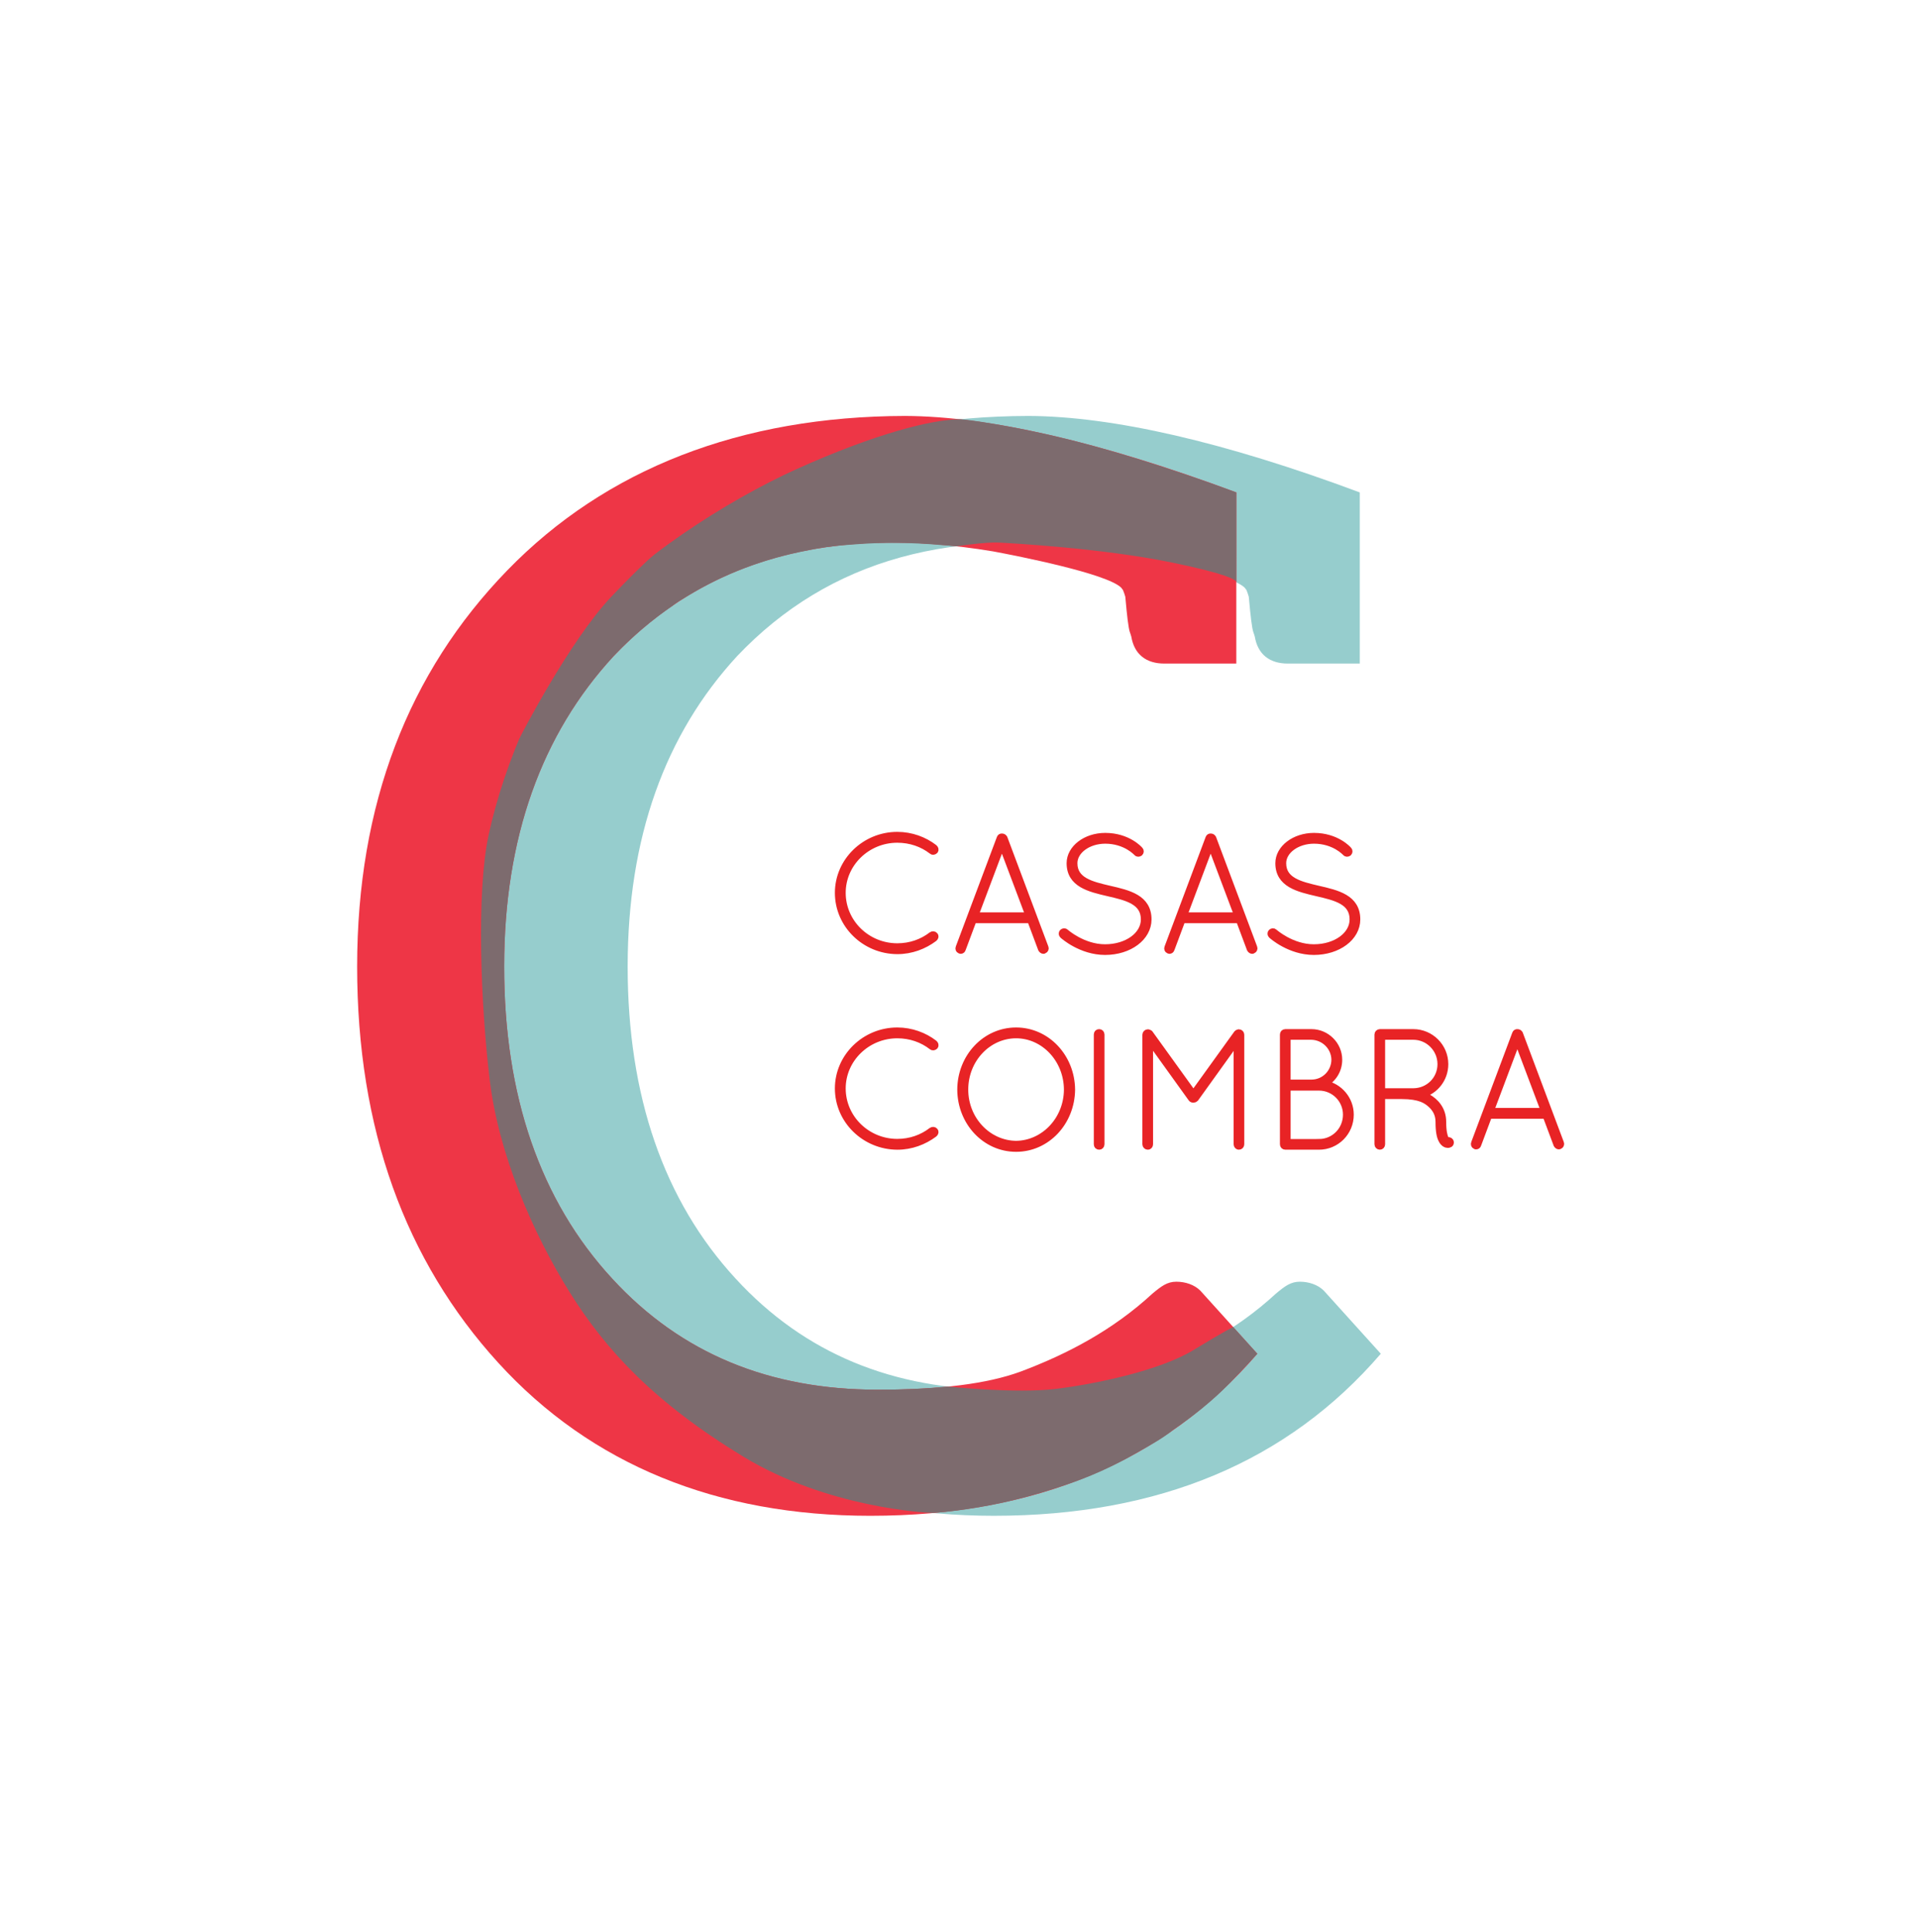 <?xml version="1.0" encoding="utf-8"?>
<!-- Generator: Adobe Illustrator 16.0.0, SVG Export Plug-In . SVG Version: 6.00 Build 0)  -->
<!DOCTYPE svg PUBLIC "-//W3C//DTD SVG 1.1//EN" "http://www.w3.org/Graphics/SVG/1.1/DTD/svg11.dtd">
<svg version="1.1" xmlns="http://www.w3.org/2000/svg" xmlns:xlink="http://www.w3.org/1999/xlink" x="0px" y="0px"
	 width="232.488px" height="234.127px" viewBox="0 0 232.488 234.127" enable-background="new 0 0 232.488 234.127"
	 xml:space="preserve">
<g id="Layer_1">
</g>
<g id="Layer_2">
	<g>
		<g>
			<path fill="#E82325" stroke="#E82325" stroke-width="0.8" stroke-miterlimit="10" d="M108.765,101.225
				c1.699,0,3.277,0.594,4.479,1.521c0.12,0.1,0.159,0.259,0.081,0.356c-0.116,0.117-0.277,0.14-0.373,0.036
				c-1.146-0.885-2.589-1.397-4.188-1.397c-3.652,0-6.654,2.9-6.654,6.471c0,3.616,3.002,6.517,6.654,6.517
				c1.58,0,3.02-0.512,4.166-1.398c0.117-0.081,0.278-0.081,0.377,0.038c0.096,0.096,0.057,0.255-0.063,0.354
				c-1.241,0.929-2.78,1.521-4.479,1.521c-3.949-0.018-7.165-3.158-7.165-7.031C101.6,104.386,104.815,101.225,108.765,101.225z"/>
			<path fill="#E82325" stroke="#E82325" stroke-width="0.8" stroke-miterlimit="10" d="M124.901,111.491h-6.911l-1.323,3.539
				c-0.017,0.096-0.114,0.179-0.214,0.179c-0.02,0-0.06-0.028-0.101-0.028c-0.118-0.055-0.178-0.19-0.118-0.332l4.978-13.267
				c0.039-0.118,0.137-0.178,0.254-0.158c0.098,0,0.197,0.058,0.258,0.158l4.973,13.267c0.062,0.142-0.018,0.277-0.139,0.332
				c-0.035,0-0.059,0.028-0.076,0.028c-0.1,0-0.197-0.083-0.256-0.179L124.901,111.491z M118.188,110.984h6.516l-3.258-8.652
				L118.188,110.984z"/>
			<path fill="#E82325" stroke="#E82325" stroke-width="0.8" stroke-miterlimit="10" d="M128.817,113.349
				c-0.1-0.1-0.119-0.255-0.018-0.356c0.096-0.096,0.256-0.114,0.355-0.018c0.018,0.018,2.092,1.873,4.795,1.873
				c2.666,0,4.74-1.499,4.74-3.413c0-2.195-2.113-2.688-4.342-3.203c-2.293-0.53-4.658-1.084-4.658-3.612
				c0-1.791,1.912-3.271,4.279-3.271c2.727,0,4.148,1.596,4.205,1.677c0.102,0.096,0.082,0.256-0.018,0.352
				c-0.121,0.082-0.279,0.082-0.357-0.018c-0.02-0.021-1.342-1.503-3.83-1.503c-2.07,0-3.77,1.247-3.77,2.764
				c0,2.114,2.074,2.611,4.266,3.123c2.33,0.533,4.717,1.081,4.717,3.692c0,2.188-2.291,3.906-5.232,3.906
				C131.052,115.341,128.896,113.428,128.817,113.349z"/>
			<path fill="#E82325" stroke="#E82325" stroke-width="0.8" stroke-miterlimit="10" d="M150.206,111.491h-6.91l-1.322,3.539
				c-0.021,0.096-0.119,0.179-0.215,0.179c-0.021,0-0.064-0.028-0.102-0.028c-0.117-0.055-0.178-0.19-0.117-0.332l4.977-13.267
				c0.041-0.118,0.135-0.178,0.256-0.158c0.096,0,0.195,0.058,0.254,0.158l4.975,13.267c0.062,0.142-0.018,0.277-0.137,0.332
				c-0.039,0-0.061,0.028-0.078,0.028c-0.102,0-0.201-0.083-0.256-0.179L150.206,111.491z M143.493,110.984h6.516l-3.26-8.652
				L143.493,110.984z"/>
			<path fill="#E82325" stroke="#E82325" stroke-width="0.8" stroke-miterlimit="10" d="M154.122,113.349
				c-0.102-0.1-0.119-0.255-0.02-0.356c0.098-0.096,0.256-0.114,0.357-0.018c0.018,0.018,2.088,1.873,4.795,1.873
				c2.662,0,4.736-1.499,4.736-3.413c0-2.195-2.111-2.688-4.34-3.203c-2.293-0.53-4.662-1.084-4.662-3.612
				c0-1.791,1.918-3.271,4.285-3.271c2.725,0,4.145,1.596,4.203,1.677c0.102,0.096,0.078,0.256-0.016,0.352
				c-0.119,0.082-0.279,0.082-0.357-0.018c-0.02-0.021-1.342-1.503-3.83-1.503c-2.07,0-3.77,1.247-3.77,2.764
				c0,2.114,2.07,2.611,4.262,3.123c2.328,0.533,4.721,1.081,4.721,3.692c0,2.188-2.293,3.906-5.232,3.906
				C156.354,115.341,154.2,113.428,154.122,113.349z"/>
			<path fill="#E82325" stroke="#E82325" stroke-width="0.8" stroke-miterlimit="10" d="M108.765,124.932
				c1.699,0,3.277,0.594,4.479,1.521c0.12,0.097,0.159,0.256,0.081,0.354c-0.116,0.115-0.277,0.139-0.373,0.042
				c-1.146-0.89-2.589-1.405-4.188-1.405c-3.652,0-6.654,2.903-6.654,6.478c0,3.61,3.002,6.514,6.654,6.514
				c1.58,0,3.02-0.516,4.166-1.401c0.117-0.079,0.278-0.079,0.377,0.035c0.096,0.104,0.057,0.262-0.063,0.357
				c-1.241,0.926-2.78,1.521-4.479,1.521c-3.949-0.02-7.165-3.161-7.165-7.025C101.6,128.091,104.815,124.932,108.765,124.932z"/>
			<path fill="#E82325" stroke="#E82325" stroke-width="0.8" stroke-miterlimit="10" d="M123.165,124.932
				c3.73,0,6.711,3.179,6.752,7.127c-0.041,3.965-3.021,7.144-6.752,7.144s-6.712-3.179-6.731-7.144
				C116.453,128.111,119.435,124.932,123.165,124.932z M123.165,138.671c3.375-0.036,6.18-2.959,6.197-6.612
				c-0.018-3.674-2.822-6.615-6.197-6.615c-3.396,0-6.2,2.941-6.2,6.615C116.965,135.712,119.77,138.635,123.165,138.671z"/>
			<path fill="#E82325" stroke="#E82325" stroke-width="0.8" stroke-miterlimit="10" d="M132.985,125.388
				c0-0.16,0.1-0.256,0.258-0.256c0.119,0,0.236,0.096,0.236,0.256v13.302c0,0.16-0.117,0.257-0.236,0.257
				c-0.158,0-0.258-0.097-0.258-0.257V125.388z"/>
			<path fill="#E82325" stroke="#E82325" stroke-width="0.8" stroke-miterlimit="10" d="M149.931,126.133l-5.035,7.013
				c-0.059,0.057-0.137,0.097-0.217,0.097h-0.039c-0.1,0-0.18-0.04-0.219-0.097l-5.055-7.031v12.575
				c0,0.143-0.098,0.257-0.234,0.257c-0.139,0-0.26-0.114-0.26-0.257v-13.284c0-0.121,0.121-0.255,0.26-0.255
				c0.018,0,0.037,0,0.061,0.019c0.059,0,0.119,0.037,0.174,0.077l5.291,7.344l5.293-7.344c0.037-0.04,0.1-0.077,0.154-0.077
				c0.02-0.019,0.043-0.019,0.061-0.019c0.158,0,0.256,0.134,0.256,0.255v13.284c0,0.143-0.098,0.257-0.256,0.257
				c-0.115,0-0.234-0.114-0.234-0.257V126.133z"/>
			<path fill="#E82325" stroke="#E82325" stroke-width="0.8" stroke-miterlimit="10" d="M155.544,125.388
				c0-0.142,0.098-0.256,0.258-0.256h0.037h3.123c1.832,0,3.334,1.498,3.334,3.312c0,1.265-0.689,2.329-1.717,2.903
				c1.775,0.338,3.117,1.896,3.117,3.75c0,2.132-1.697,3.85-3.826,3.85h-4.031h-0.037c-0.16,0-0.258-0.114-0.258-0.257V125.388z
				 M158.962,131.25c1.557,0,2.805-1.245,2.822-2.807c-0.018-1.539-1.266-2.781-2.822-2.822h-2.922v5.629H158.962z M159.87,138.453
				c1.854,0,3.316-1.498,3.316-3.355c0-1.818-1.463-3.316-3.316-3.316h-3.83v6.672H159.87z"/>
			<path fill="#E82325" stroke="#E82325" stroke-width="0.8" stroke-miterlimit="10" d="M174.405,135.964
				c0-0.963-0.434-1.638-0.986-2.128c-0.535-0.475-1.324-1.027-3.496-1.027h-2.428v5.881c0,0.143-0.096,0.257-0.236,0.257
				c-0.139,0-0.256-0.114-0.256-0.257v-13.302c0-0.142,0.117-0.256,0.256-0.256h0.018h0.021h4.008c2.113,0,3.848,1.717,3.848,3.845
				c0,1.759-1.164,3.221-2.762,3.673c0.236,0.101,0.475,0.215,0.711,0.355c0.869,0.493,1.795,1.441,1.795,2.959
				c0,1.125,0.156,1.739,0.297,2.02c0.139,0.254,0.256,0.236,0.314,0.236c0.16-0.019,0.299,0.076,0.316,0.196
				c0.041,0.255-0.178,0.314-0.338,0.314c-0.193,0-0.508-0.137-0.709-0.529C174.546,137.804,174.405,137.152,174.405,135.964z
				 M171.306,132.297h0.039c1.814-0.019,3.297-1.461,3.297-3.32c0-1.854-1.502-3.355-3.336-3.355h-3.811v6.676H171.306z"/>
			<path fill="#E82325" stroke="#E82325" stroke-width="0.8" stroke-miterlimit="10" d="M187.38,135.194h-6.908l-1.322,3.537
				c-0.021,0.102-0.115,0.178-0.215,0.178c-0.02,0-0.061-0.021-0.102-0.021c-0.119-0.055-0.178-0.197-0.119-0.338l4.977-13.265
				c0.041-0.115,0.139-0.174,0.258-0.152c0.096,0,0.195,0.056,0.254,0.152l4.975,13.265c0.062,0.141-0.02,0.283-0.137,0.338
				c-0.039,0-0.061,0.021-0.078,0.021c-0.102,0-0.197-0.076-0.258-0.178L187.38,135.194z M180.669,134.686h6.516l-3.26-8.649
				L180.669,134.686z"/>
			<g>
				<g>
					<g>
						<path fill="#129DCB" d="M124.454,50.411c0.07,0,0.146,0.004,0.219,0.004c0.068,0,0.135-0.004,0.203-0.004H124.454z"/>
						<path fill="#96CDCD" d="M160.466,156.43c-0.729-0.724-1.818-1.085-2.914-1.085c-1.09,0-1.824,0.543-2.908,1.457
							c-4.732,4.359-10.188,7.273-16.004,9.453c-3.998,1.457-9.635,2.18-17.275,2.18c-13.096,0-23.824-4.359-32.184-13.451
							c-8.734-9.464-13.1-22.193-13.1-37.83s4.545-28.19,13.281-37.644c11.099-11.688,26.312-15.957,46-12.677
							c3.023,0.566,13.729,2.672,15.502,4.387c0.072,0.095,0.15,0.188,0.227,0.295c0.113,0.281,0.203,0.552,0.279,0.812
							c0.115,1.289,0.207,2.17,0.285,2.798v0.001l0,0c0.205,1.656,0.311,1.497,0.441,2.024c0.367,2.186,1.824,3.275,4.004,3.275
							h8.725V69.871V59.683c-16.436-6.134-29.988-9.226-40.152-9.269c-19.904,0.044-36.266,6.402-48.23,18.732
							c-11.996,12.362-18.184,28.366-18.184,48.007c0,19.646,5.826,35.64,17.098,48.012c11.273,12.367,26.549,18.551,45.1,18.551
							c20.008,0,35.645-6.551,46.916-19.641L160.466,156.43z"/>
					</g>
				</g>
				<g>
					<g>
						<path fill="#EE3646" d="M109.485,50.411c0.072,0,0.148,0.004,0.221,0.004c0.068,0,0.135-0.004,0.203-0.004H109.485z"/>
						<path fill="#EE3646" d="M145.497,156.43c-0.729-0.724-1.818-1.085-2.914-1.085c-1.09,0-1.822,0.543-2.908,1.457
							c-4.73,4.359-10.186,7.273-16.004,9.453c-3.998,1.457-9.633,2.18-17.273,2.18c-13.096,0-23.826-4.359-32.184-13.451
							c-8.736-9.464-13.102-22.193-13.102-37.83s4.547-28.19,13.281-37.644c11.1-11.688,26.314-15.957,46.002-12.677
							c3.023,0.566,13.729,2.672,15.502,4.387c0.07,0.095,0.15,0.188,0.225,0.295c0.115,0.281,0.205,0.552,0.281,0.812
							c0.113,1.289,0.205,2.17,0.283,2.798v0.001l0,0c0.207,1.656,0.311,1.497,0.441,2.024c0.367,2.186,1.824,3.275,4.004,3.275
							h8.727V69.871V59.683c-16.436-6.134-29.988-9.226-40.152-9.269c-19.904,0.044-36.268,6.402-48.232,18.732
							C49.479,81.509,43.29,97.513,43.29,117.154c0,19.646,5.828,35.64,17.1,48.012c11.271,12.367,26.547,18.551,45.098,18.551
							c20.008,0,35.645-6.551,46.918-19.641L145.497,156.43z"/>
					</g>
				</g>
				<path fill="#7D6B6E" d="M149.481,160.839c0,0-0.781,0.336-4.836,2.803s-11.861,4.116-16.695,4.699
					c-4.832,0.583-13.029-0.283-13.029-0.283l-0.003-0.009c-2.517,0.252-5.335,0.386-8.521,0.386
					c-13.096,0-23.826-4.359-32.184-13.451c-8.736-9.464-13.102-22.193-13.102-37.83s4.547-28.19,13.281-37.644
					c2.229-2.347,4.633-4.38,7.195-6.128c0.017-0.017,0.031-0.038,0.049-0.051c0.426-0.314,0.994-0.678,1.662-1.065
					c4.398-2.694,9.273-4.542,14.629-5.561c0.371-0.077,0.744-0.152,1.115-0.217c0.301-0.053,0.609-0.096,0.917-0.141
					c0.081-0.012,0.161-0.025,0.242-0.037c0.664-0.093,1.341-0.168,2.022-0.229c0.457-0.041,0.916-0.074,1.374-0.104
					c3.362-0.263,6.891-0.237,10.597,0.09c0.209,0.015,0.408,0.029,0.582,0.043c0.711,0.056,1.136,0.099,1.136,0.099
					s3.62-0.535,5.12-0.451s12.5,0.666,21,2.416c6.805,1.401,7.727,2.103,7.824,2.327v-0.631V59.683c0,0-9.863-3.721-19.164-6.123
					c-7.67-1.981-13.734-2.745-14.288-2.745c-3.37,0-10.33,1.742-19.909,6.07c-8.209,3.708-19.996,11.155-25.463,18.206
					c-5.174,6.672-9.876,17.128-11.809,26.134c-1.504,7.009-0.941,20.699,0.142,29.699s5.25,18.584,9.667,25.667
					c4.416,7.083,10.333,13.417,21,19.917c10.299,6.276,22.237,6.837,23.049,6.868c0.125-0.011,0.245-0.028,0.369-0.04
					c1.232-0.055,5.648-0.555,9.764-1.605c2.035-0.491,3.971-1.091,5.926-1.744c2.857-0.955,5.693-2.174,9.008-4.105
					c1.395-0.795,2.811-1.569,4.057-2.579c2.441-1.677,4.77-3.521,6.789-5.595c2.021-2.077,3.41-3.631,3.41-3.631L149.481,160.839z"
					/>
			</g>
		</g>
		<path fill="#EE3646" d="M62.956,89.499c0,0,6.041-11.822,11.201-17.238c6.816-7.153,9.131-8.333,12.062-9.989
			c8.692-4.909-6.14-1.178-6.14-1.178L60.497,75.677v8.5C60.497,84.177,61.827,90.607,62.956,89.499z"/>
	</g>
</g>
</svg>
